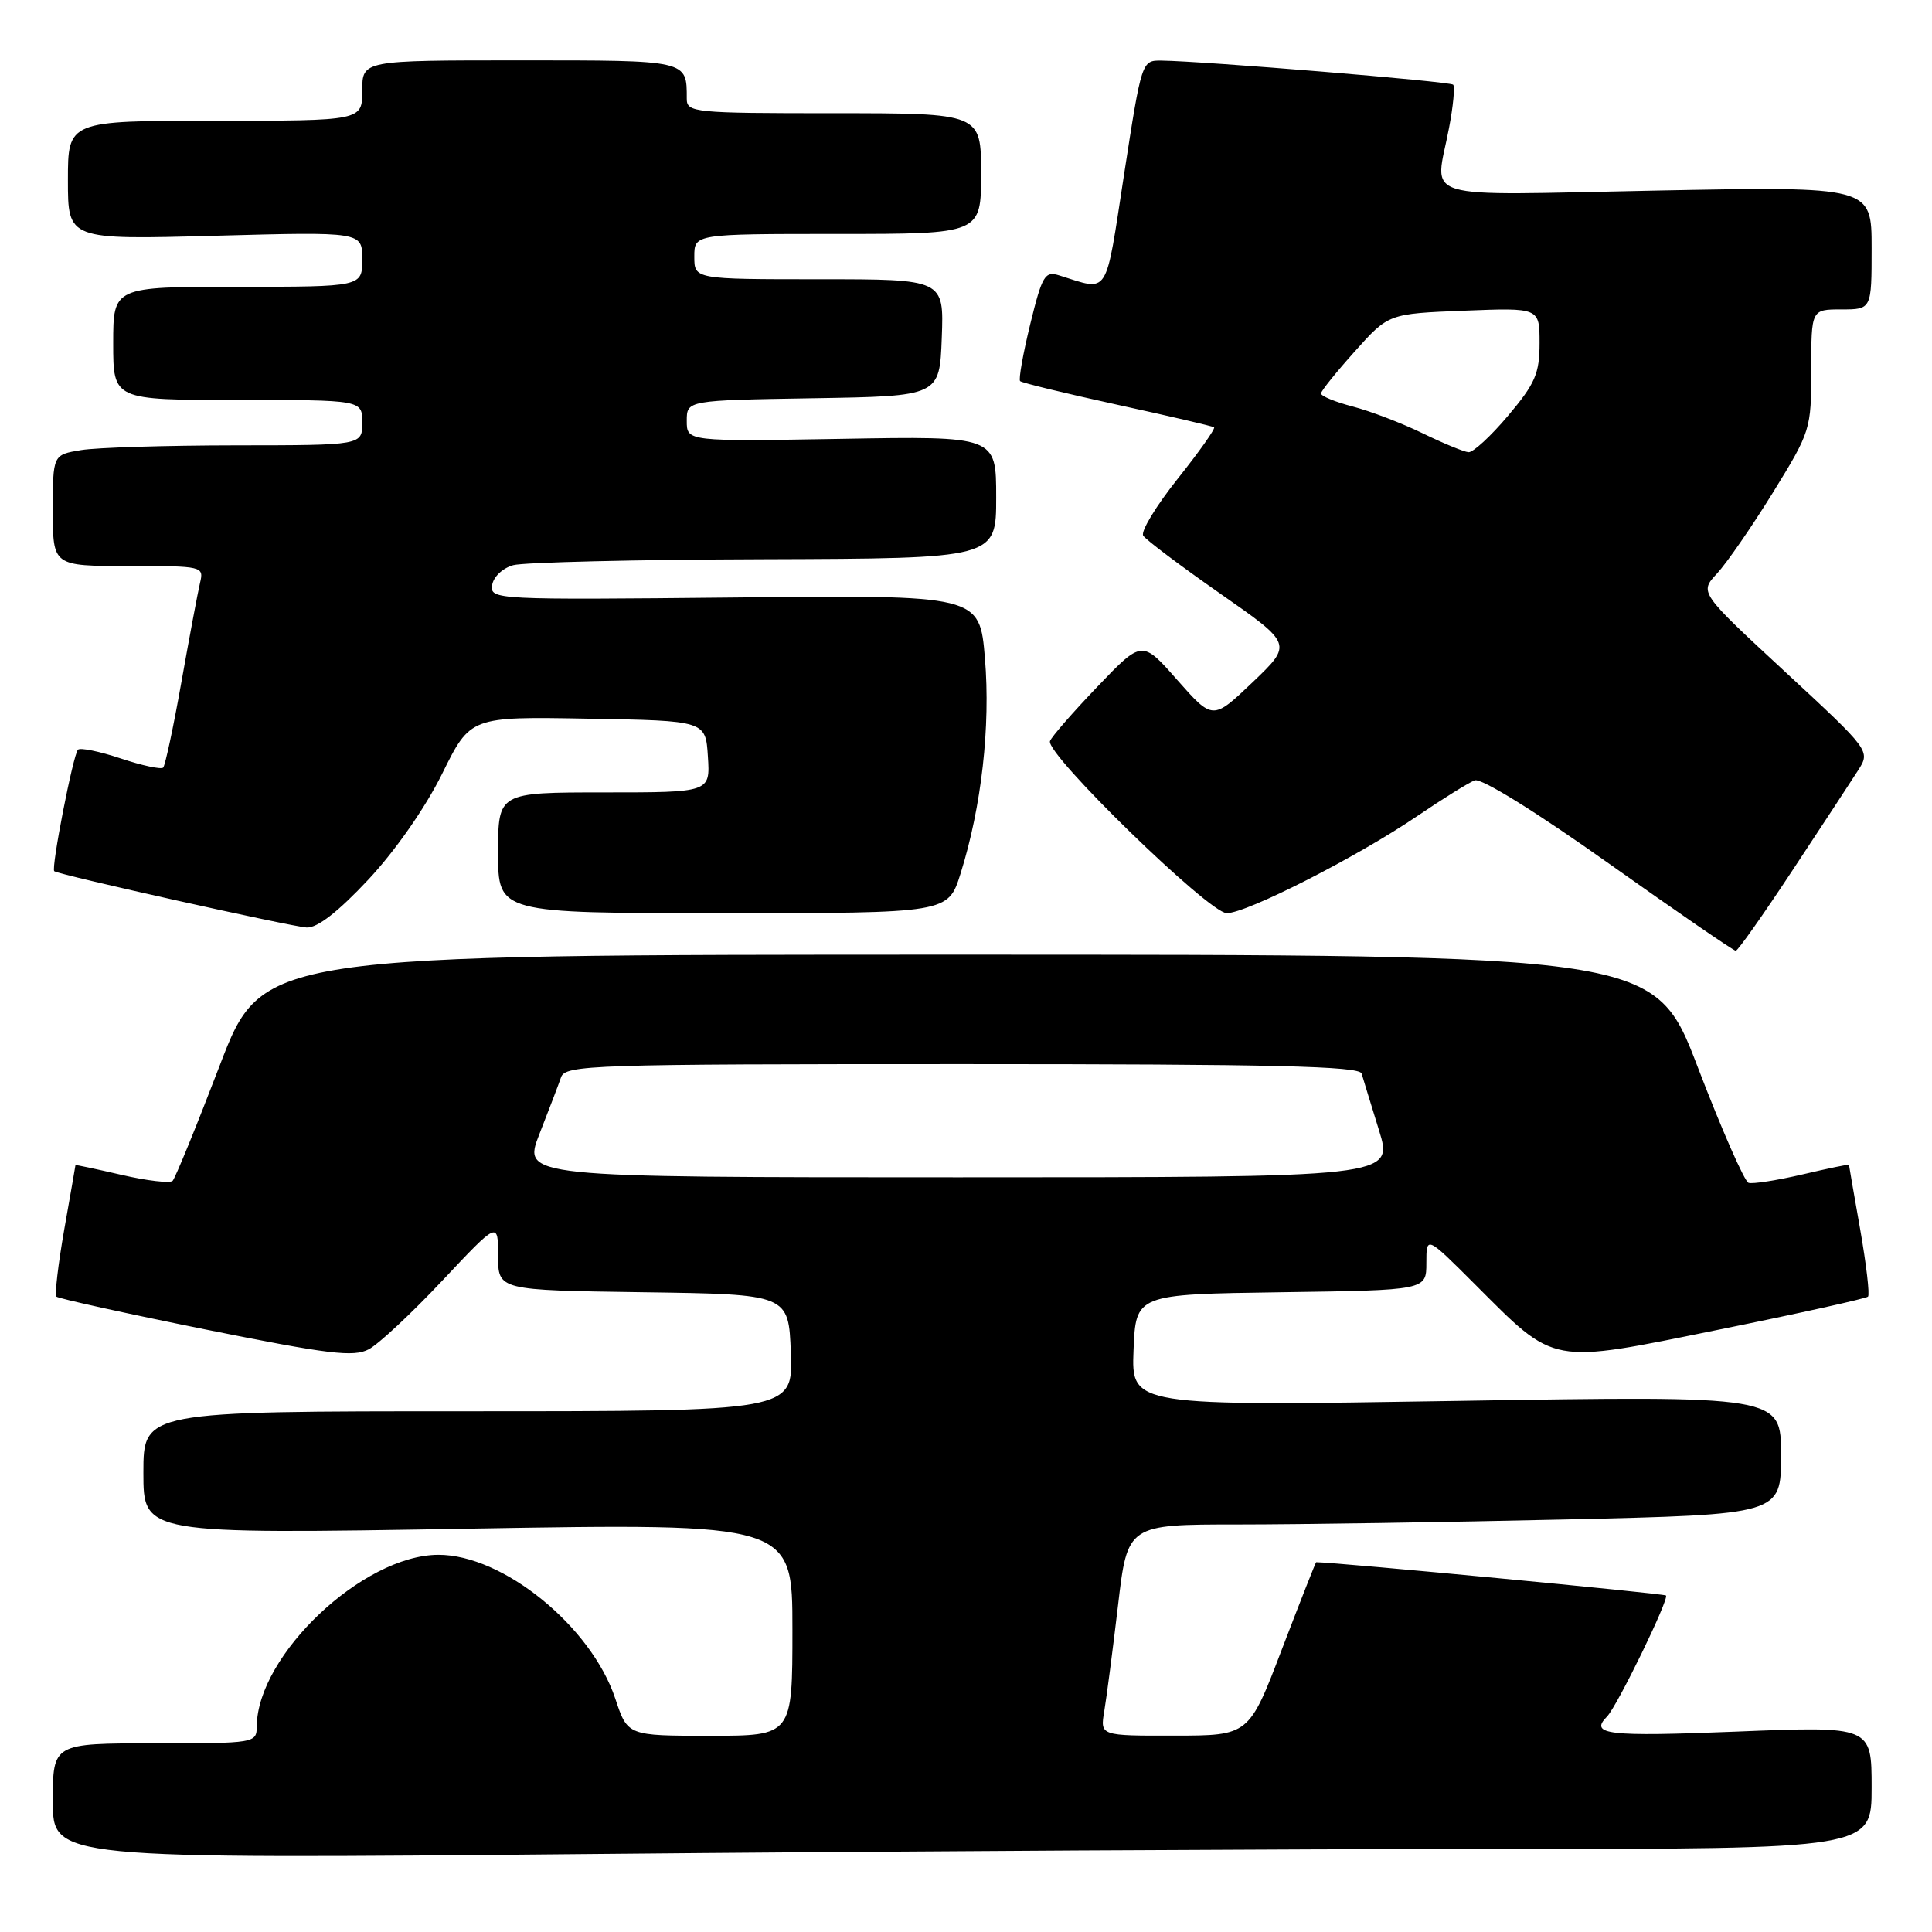 <?xml version="1.0" encoding="UTF-8" standalone="no"?>
<!DOCTYPE svg PUBLIC "-//W3C//DTD SVG 1.1//EN" "http://www.w3.org/Graphics/SVG/1.1/DTD/svg11.dtd" >
<svg xmlns="http://www.w3.org/2000/svg" xmlns:xlink="http://www.w3.org/1999/xlink" version="1.1" viewBox="0 0 256 256">
 <g >
 <path fill="currentColor"
d=" M 198.75 245.00 C 248.00 245.00 248.00 245.00 248.00 236.86 C 248.00 228.72 248.00 228.72 230.00 229.45 C 212.98 230.13 210.57 229.85 212.94 227.45 C 214.28 226.09 221.20 211.87 220.75 211.41 C 220.49 211.15 176.88 207.00 174.40 207.00 C 174.33 207.00 172.30 212.17 169.88 218.48 C 165.50 229.97 165.50 229.97 155.64 229.98 C 145.77 230.00 145.77 230.00 146.32 226.75 C 146.62 224.96 147.44 218.66 148.14 212.75 C 149.40 202.00 149.40 202.00 164.04 202.00 C 172.09 202.00 191.57 201.70 207.34 201.34 C 236.00 200.68 236.00 200.68 236.00 192.81 C 236.00 184.93 236.00 184.93 192.95 185.63 C 149.91 186.32 149.91 186.32 150.20 178.91 C 150.50 171.50 150.50 171.50 169.75 171.23 C 189.00 170.96 189.00 170.96 189.00 167.35 C 189.00 163.74 189.00 163.74 195.44 170.18 C 206.23 180.97 205.17 180.77 227.78 176.18 C 238.39 174.03 247.27 172.06 247.52 171.81 C 247.77 171.57 247.30 167.57 246.49 162.93 C 245.67 158.29 245.00 154.43 245.00 154.34 C 245.00 154.25 242.22 154.82 238.83 155.62 C 235.44 156.41 232.22 156.91 231.69 156.73 C 231.15 156.55 228.13 149.67 224.98 141.45 C 219.26 126.50 219.26 126.50 127.00 126.50 C 34.74 126.50 34.74 126.50 29.12 141.17 C 26.03 149.24 23.22 156.12 22.87 156.47 C 22.52 156.81 19.48 156.46 16.12 155.68 C 12.75 154.90 10.00 154.32 10.00 154.38 C 10.00 154.45 9.33 158.29 8.51 162.93 C 7.70 167.57 7.23 171.57 7.48 171.81 C 7.73 172.06 16.61 174.02 27.22 176.16 C 43.56 179.45 46.86 179.85 48.86 178.79 C 50.16 178.11 54.55 174.01 58.61 169.69 C 66.00 161.83 66.00 161.83 66.00 166.40 C 66.00 170.96 66.00 170.96 85.25 171.23 C 104.50 171.50 104.50 171.50 104.79 179.25 C 105.08 187.00 105.08 187.00 62.04 187.00 C 19.00 187.00 19.00 187.00 19.00 195.14 C 19.00 203.29 19.00 203.29 62.00 202.56 C 105.00 201.83 105.00 201.83 105.00 215.91 C 105.00 230.00 105.00 230.00 94.08 230.00 C 83.16 230.00 83.16 230.00 81.53 225.08 C 78.34 215.49 66.61 205.97 58.05 206.02 C 48.07 206.08 34.11 219.29 34.02 228.75 C 34.00 230.97 33.83 231.00 20.50 231.00 C 7.00 231.00 7.00 231.00 7.00 238.66 C 7.00 246.33 7.00 246.33 78.25 245.67 C 117.44 245.30 171.66 245.00 198.75 245.00 Z  M 237.50 115.35 C 241.35 109.52 245.26 103.56 246.18 102.12 C 247.86 99.50 247.86 99.50 236.52 89.00 C 225.18 78.50 225.18 78.50 227.51 76.00 C 228.79 74.62 232.12 69.80 234.92 65.27 C 239.92 57.16 240.00 56.91 240.00 49.02 C 240.00 41.00 240.00 41.00 244.00 41.00 C 248.00 41.00 248.00 41.00 248.00 32.85 C 248.00 24.70 248.00 24.70 219.50 25.25 C 187.20 25.88 190.15 26.76 192.00 16.97 C 192.56 14.06 192.80 11.47 192.55 11.22 C 192.12 10.79 159.47 8.10 153.89 8.03 C 151.29 8.00 151.27 8.07 148.95 23.08 C 146.41 39.58 147.05 38.58 140.38 36.50 C 138.45 35.89 138.10 36.47 136.51 42.96 C 135.55 46.89 134.95 50.28 135.17 50.50 C 135.40 50.73 141.19 52.13 148.04 53.63 C 154.89 55.12 160.67 56.47 160.87 56.62 C 161.08 56.78 158.91 59.85 156.05 63.44 C 153.19 67.03 151.14 70.41 151.48 70.97 C 151.82 71.52 156.42 74.98 161.69 78.66 C 171.27 85.34 171.27 85.34 165.99 90.39 C 160.70 95.43 160.70 95.43 156.01 90.12 C 151.33 84.80 151.33 84.80 145.41 90.99 C 142.16 94.39 139.33 97.63 139.13 98.20 C 138.52 99.89 160.20 121.00 162.55 121.00 C 165.21 121.00 179.81 113.56 187.80 108.13 C 191.19 105.83 194.61 103.70 195.41 103.40 C 196.27 103.07 203.53 107.57 213.18 114.42 C 222.16 120.79 229.72 125.99 230.00 125.98 C 230.28 125.97 233.65 121.19 237.50 115.35 Z  M 48.81 116.55 C 52.41 112.69 56.35 107.04 58.59 102.52 C 62.33 94.95 62.33 94.95 77.91 95.23 C 93.50 95.50 93.50 95.50 93.80 100.25 C 94.11 105.00 94.11 105.00 80.05 105.00 C 66.00 105.00 66.00 105.00 66.00 113.00 C 66.00 121.00 66.00 121.00 95.82 121.00 C 125.63 121.00 125.63 121.00 127.28 115.75 C 130.06 106.89 131.26 96.26 130.51 87.24 C 129.81 78.83 129.81 78.83 97.37 79.17 C 65.62 79.49 64.93 79.46 65.21 77.54 C 65.37 76.44 66.60 75.28 68.00 74.89 C 69.38 74.51 84.34 74.15 101.25 74.10 C 132.00 74.00 132.00 74.00 132.00 65.90 C 132.00 57.79 132.00 57.79 111.50 58.15 C 91.00 58.50 91.00 58.50 91.00 55.77 C 91.00 53.05 91.00 53.05 107.75 52.77 C 124.50 52.50 124.50 52.50 124.79 44.75 C 125.08 37.00 125.08 37.00 108.54 37.00 C 92.00 37.00 92.00 37.00 92.00 34.00 C 92.00 31.00 92.00 31.00 111.00 31.00 C 130.00 31.00 130.00 31.00 130.00 23.00 C 130.00 15.00 130.00 15.00 110.50 15.00 C 91.94 15.00 91.00 14.91 91.00 13.08 C 91.00 7.94 91.26 8.00 68.89 8.00 C 48.00 8.00 48.00 8.00 48.00 12.00 C 48.00 16.00 48.00 16.00 28.50 16.00 C 9.00 16.00 9.00 16.00 9.00 23.88 C 9.00 31.77 9.00 31.77 28.50 31.24 C 48.00 30.71 48.00 30.71 48.00 34.35 C 48.00 38.00 48.00 38.00 31.50 38.00 C 15.00 38.00 15.00 38.00 15.00 45.50 C 15.00 53.00 15.00 53.00 31.50 53.00 C 48.00 53.00 48.00 53.00 48.00 56.00 C 48.00 59.00 48.00 59.00 31.25 59.01 C 22.04 59.02 12.81 59.30 10.75 59.64 C 7.00 60.26 7.00 60.26 7.00 67.63 C 7.00 75.00 7.00 75.00 17.02 75.00 C 26.90 75.00 27.03 75.03 26.50 77.25 C 26.21 78.49 25.10 84.39 24.04 90.36 C 22.98 96.33 21.89 101.44 21.62 101.71 C 21.35 101.98 18.82 101.44 16.00 100.50 C 13.18 99.56 10.63 99.04 10.33 99.34 C 9.69 99.98 6.74 115.11 7.19 115.44 C 7.87 115.94 38.65 122.80 40.64 122.90 C 42.05 122.97 44.82 120.81 48.81 116.55 Z  M 71.48 150.25 C 72.72 147.09 74.01 143.71 74.34 142.75 C 74.90 141.11 78.34 141.00 127.50 141.00 C 168.69 141.00 180.14 141.27 180.42 142.25 C 180.62 142.94 181.66 146.31 182.72 149.75 C 184.65 156.00 184.65 156.00 126.94 156.00 C 69.23 156.00 69.23 156.00 71.48 150.25 Z  M 188.50 57.41 C 185.75 56.07 181.59 54.48 179.25 53.87 C 176.91 53.26 175.02 52.48 175.04 52.13 C 175.07 51.78 177.09 49.27 179.54 46.54 C 183.99 41.57 183.99 41.57 193.99 41.17 C 204.00 40.77 204.00 40.77 204.00 45.45 C 204.00 49.49 203.43 50.82 199.84 55.07 C 197.56 57.78 195.19 59.96 194.59 59.92 C 193.99 59.88 191.25 58.75 188.50 57.41 Z "/>
</g>
</svg>